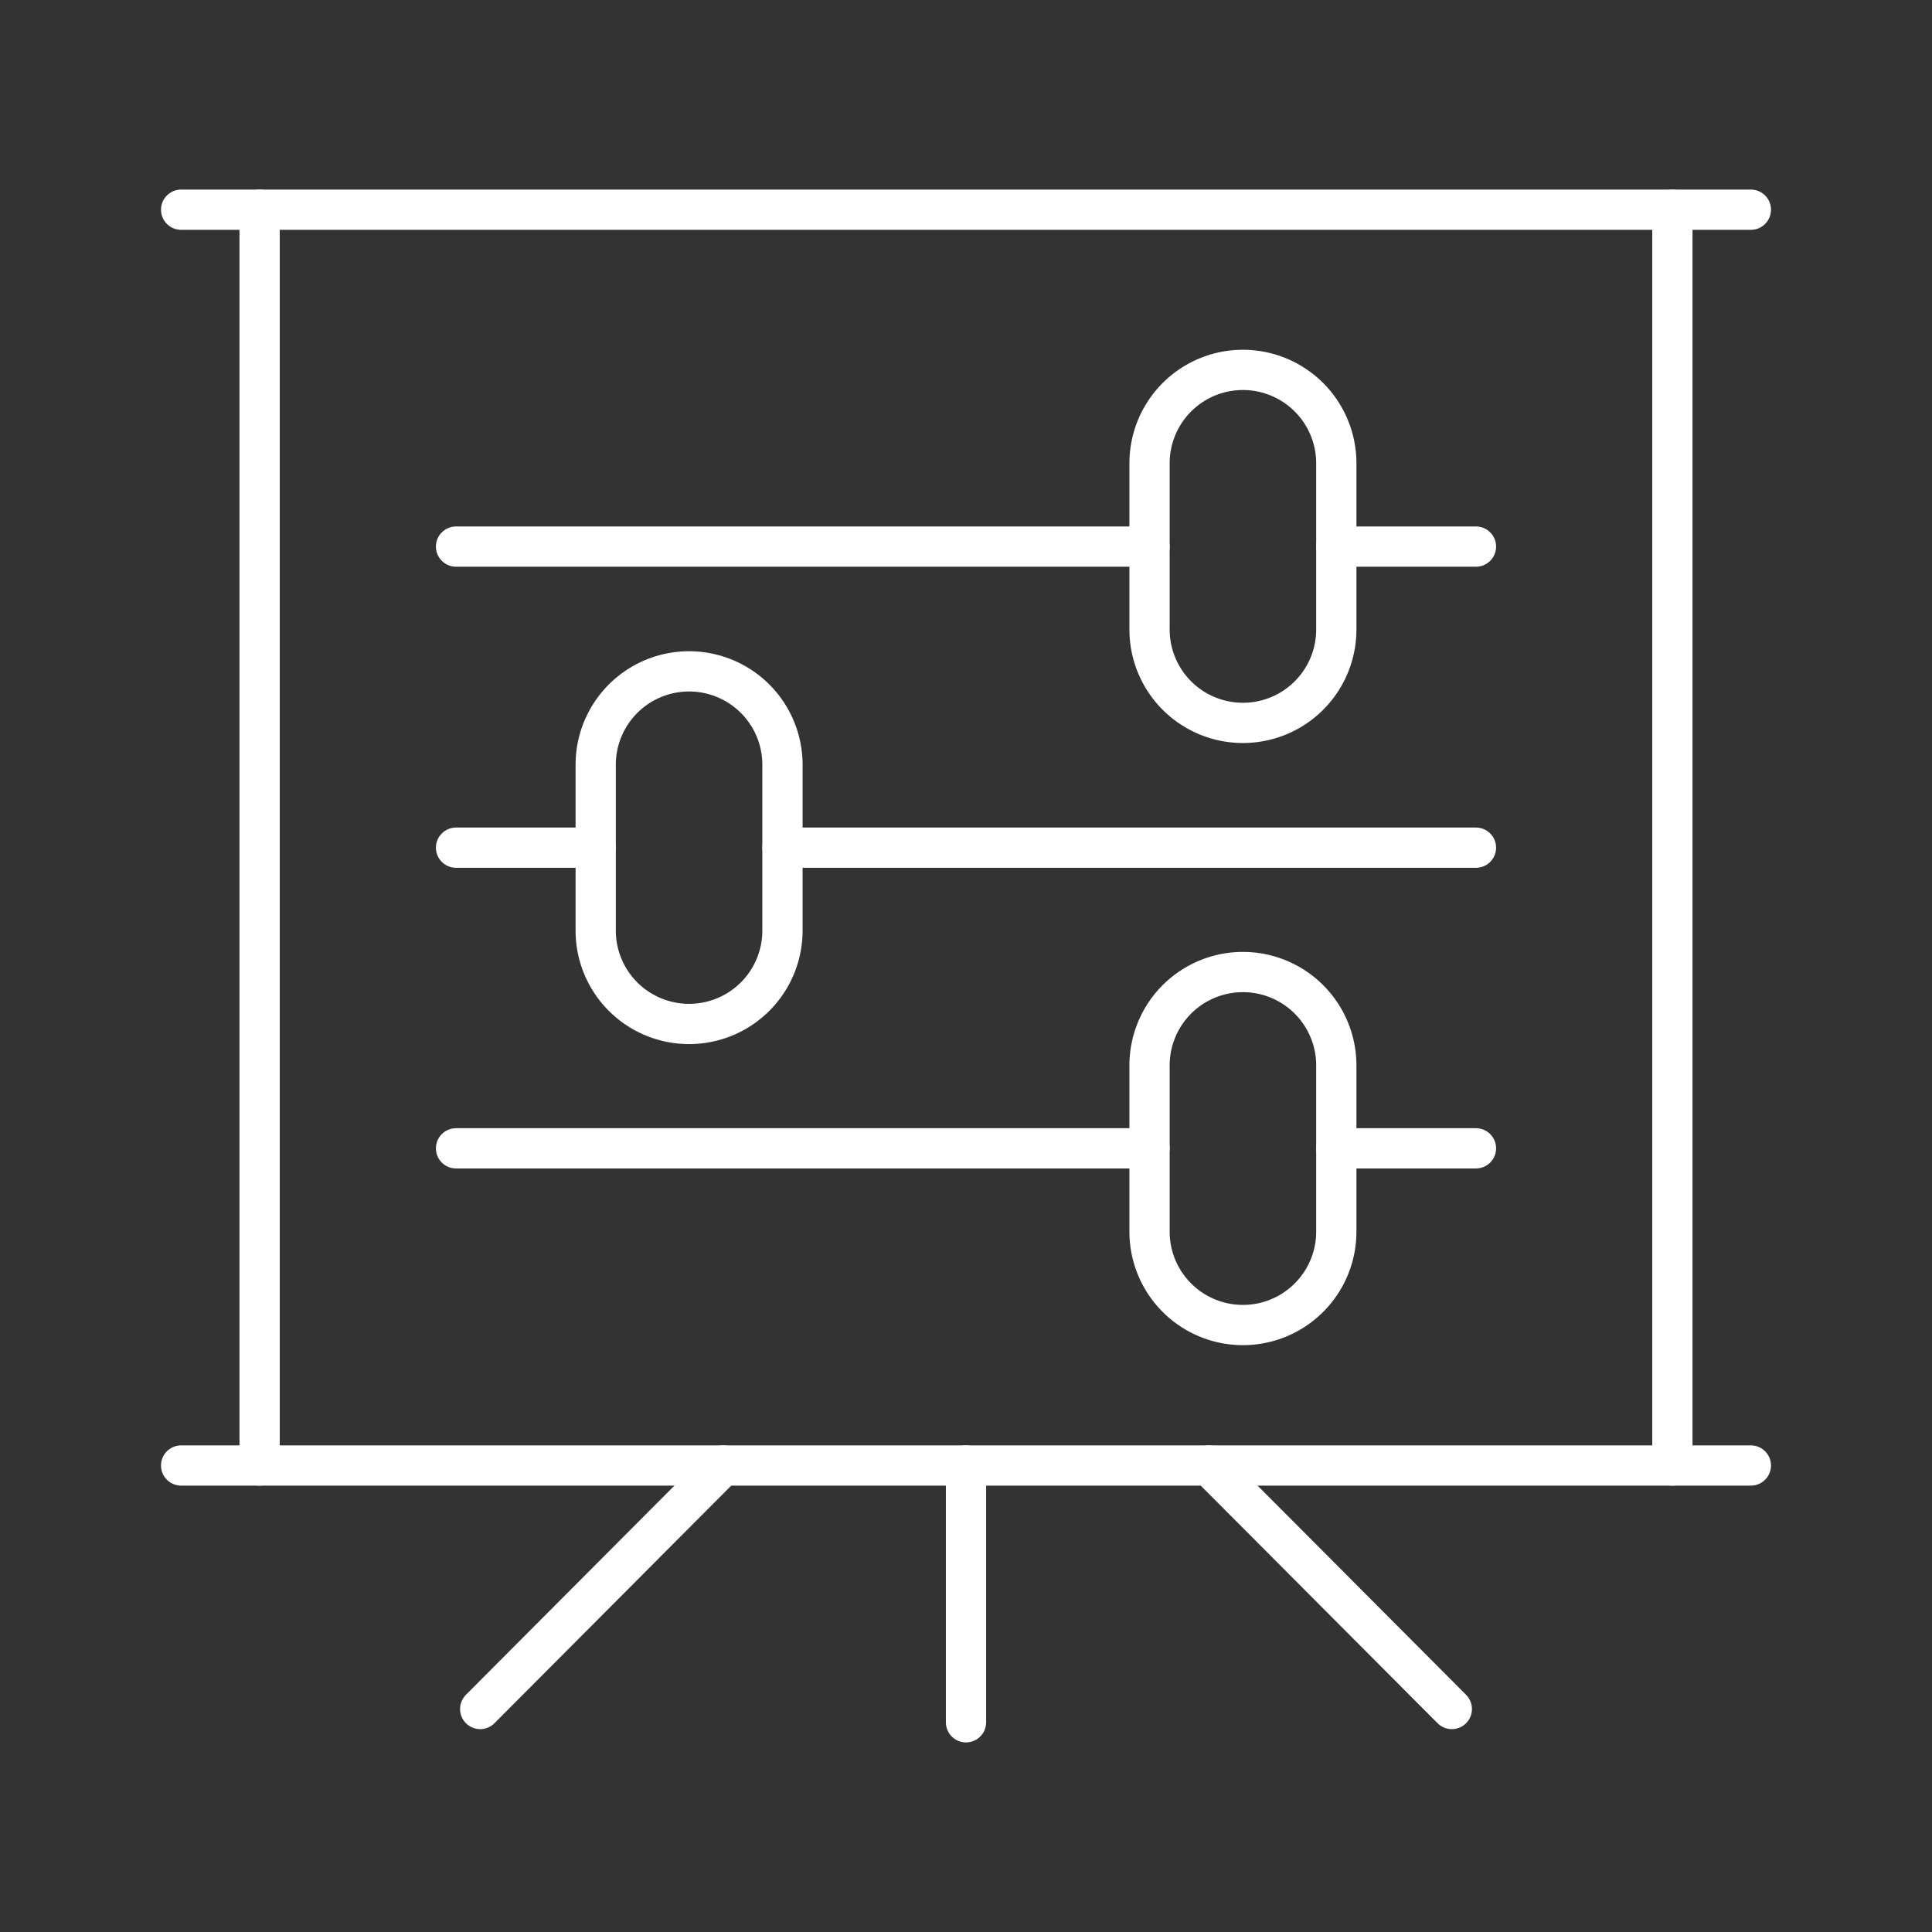 <svg viewBox="0 0 48 48" xmlns="http://www.w3.org/2000/svg">
 <rect x="0" y="0" width="48" height="48" fill="#333333" stroke="none"/>
 <defs>
  <style>.a{fill:none;stroke:#fff;stroke-linecap:round;stroke-linejoin:round;}</style>
 </defs>
 <line class="a" x1="43.5" x2="4.5" y1="5.21" y2="5.21"/>
 <line class="a" x1="41.55" x2="41.55" y1="36.41" y2="5.21"/>
 <line class="a" x1="4.5" x2="43.5" y1="36.41" y2="36.41"/>
 <line class="a" x1="6.45" x2="6.45" y1="5.21" y2="36.41"/>
 <path class="a" d="m33.2 15.64a2.32 2.32 0 1 1-4.64 0v-4.13a2.32 2.32 0 0 1 4.64 0z"/>
 <path class="a" d="M19.44,23.12a2.32,2.32,0,0,1-4.64,0V19a2.32,2.32,0,0,1,4.64,0Z"/>
 <path class="a" d="m33.2 30.6a2.32 2.32 0 0 1-4.64 0v-4.13a2.32 2.32 0 0 1 4.64 0z"/>
 <line class="a" x1="11.33" x2="28.56" y1="13.58" y2="13.58"/>
 <line class="a" x1="11.33" x2="28.56" y1="28.53" y2="28.53"/>
 <line class="a" x1="33.2" x2="36.67" y1="13.58" y2="13.58"/>
 <line class="a" x1="33.2" x2="36.67" y1="28.53" y2="28.53"/>
 <line class="a" x1="19.44" x2="36.67" y1="21.06" y2="21.06"/>
 <line class="a" x1="14.8" x2="11.33" y1="21.06" y2="21.06"/>
 <line class="a" x1="11.93" x2="17.96" y1="42.46" y2="36.41"/>
 <line class="a" x1="24" x2="24" y1="36.41" y2="42.79"/>
 <line class="a" x1="36.07" x2="30.04" y1="42.46" y2="36.41"/>
</svg>
